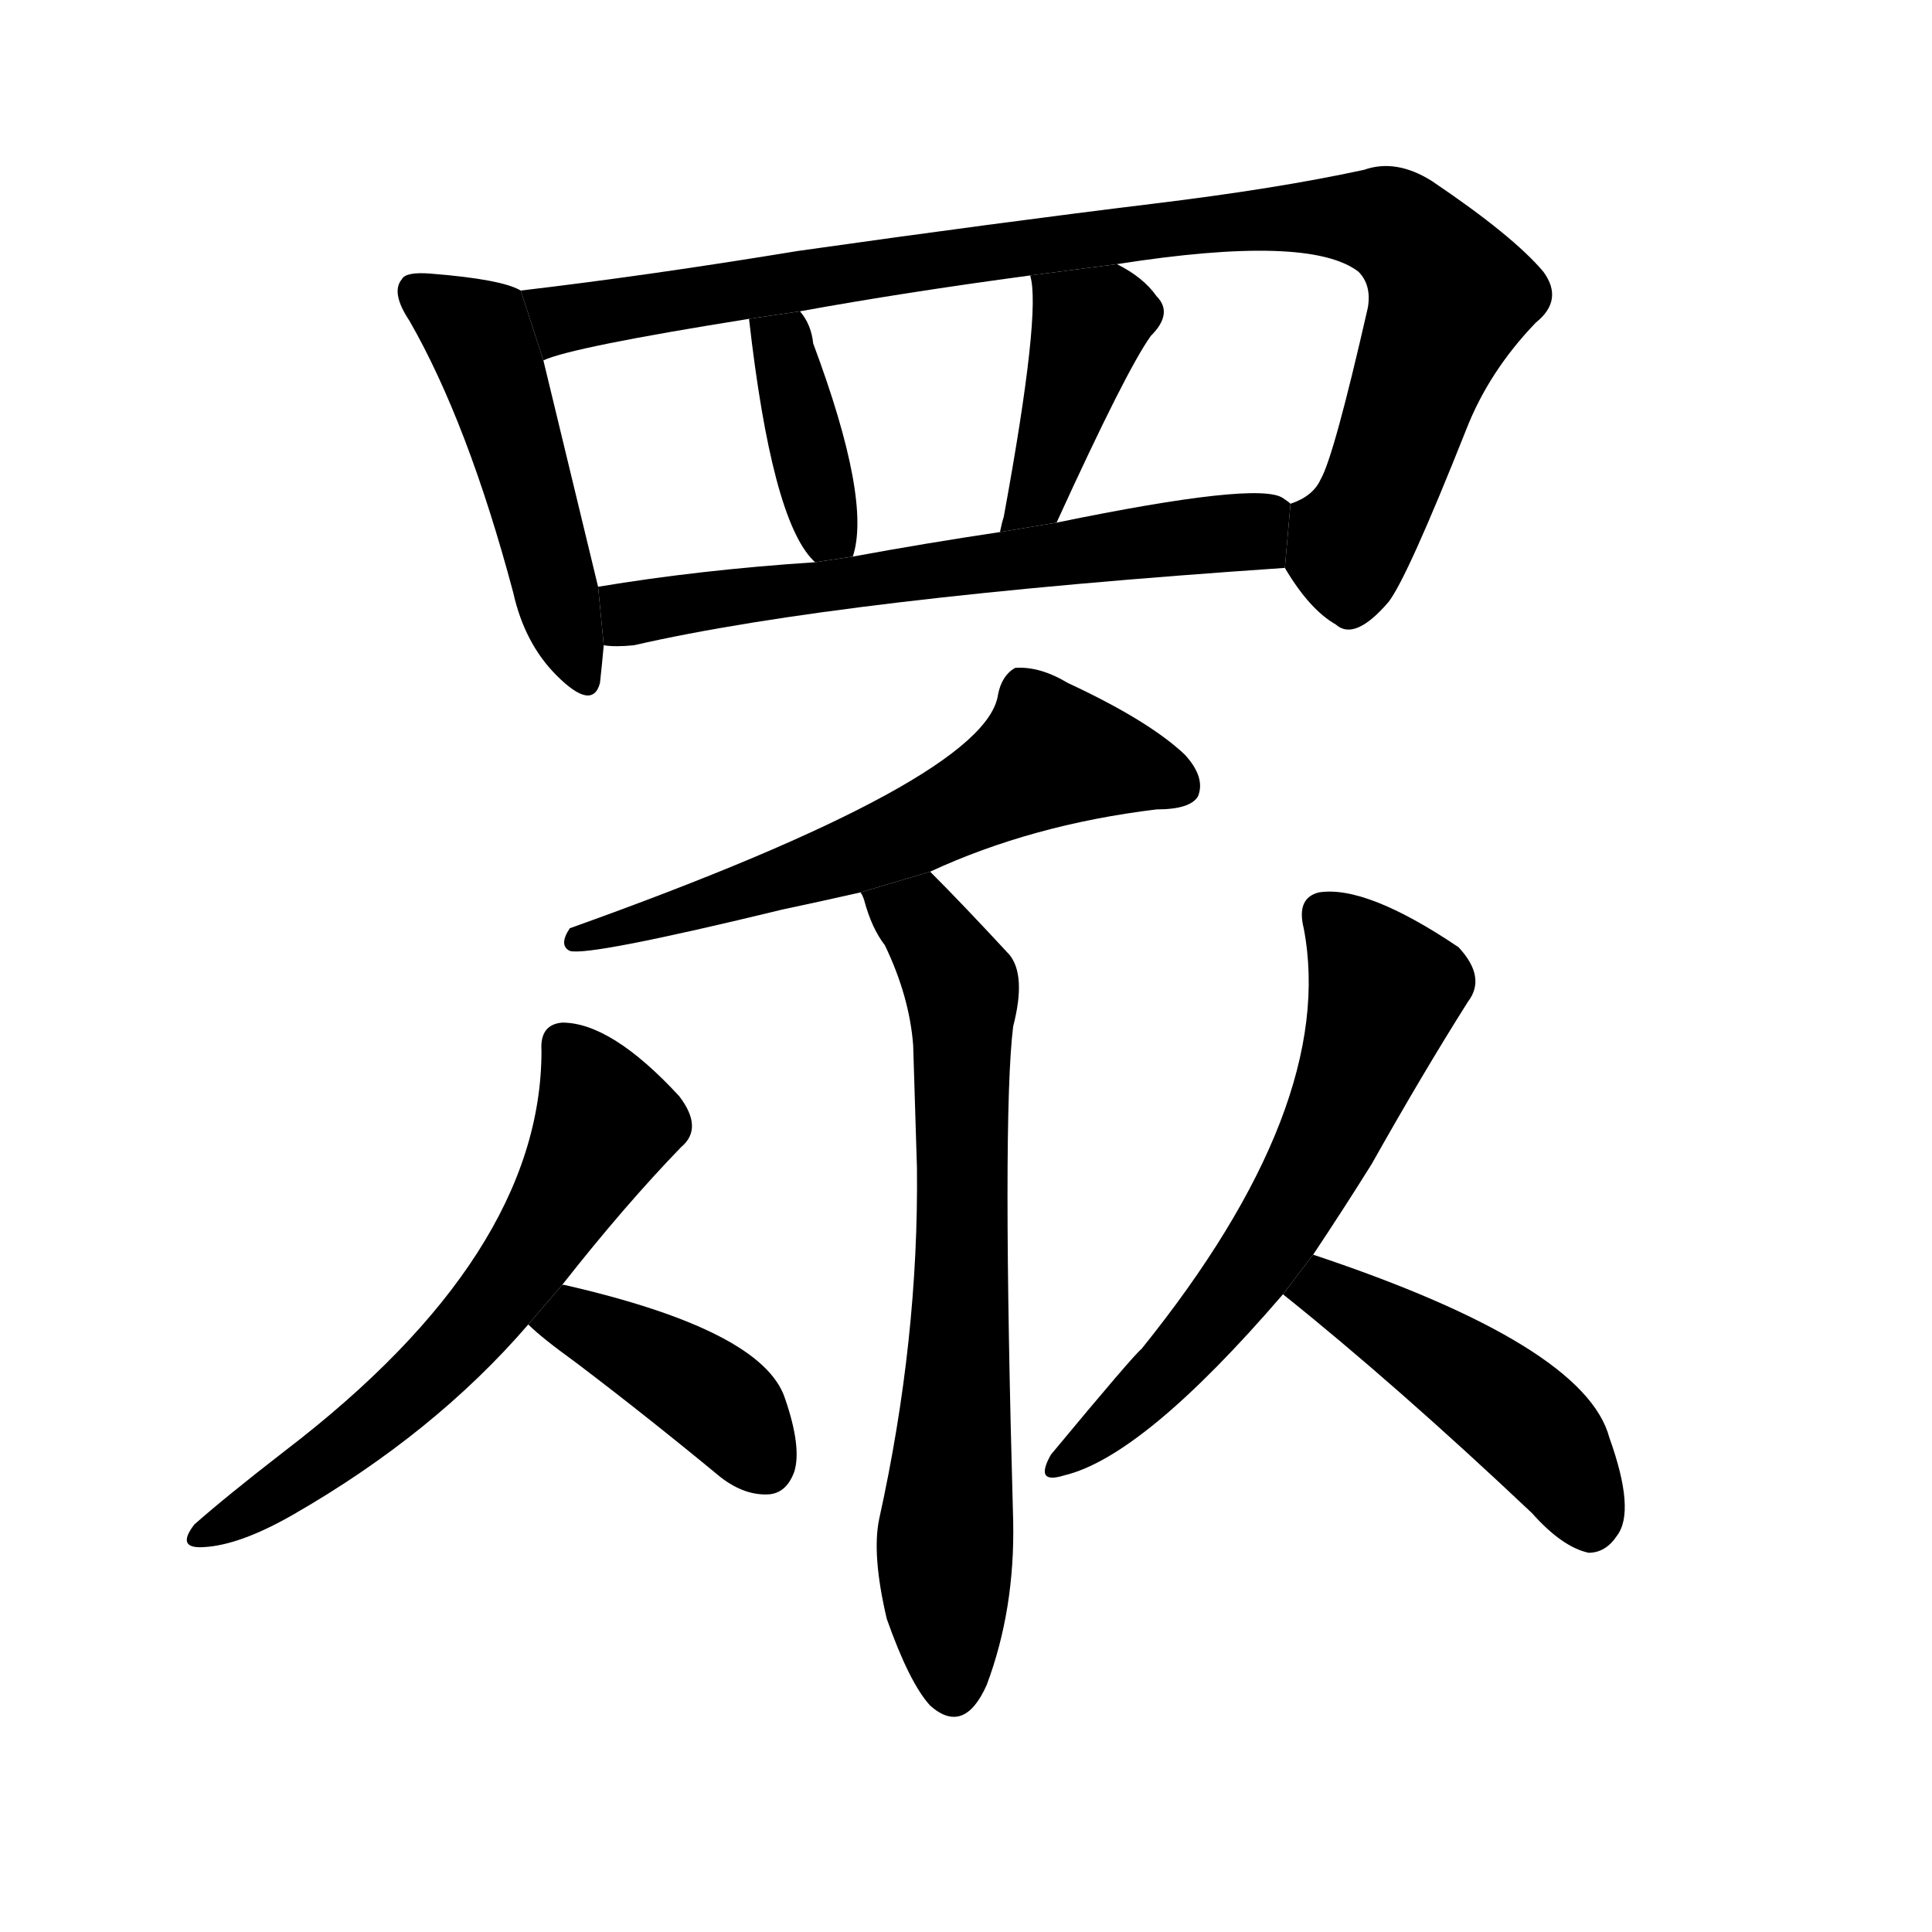 <svg version="1.1" width="64" height="64" viewBox="0 0 1024 1024" xmlns="http://www.w3.org/2000/svg">
<g transform="rotate(0,512,512) scale(1,-1) translate(0,-900)">
        <path d="M 276 746 Q 266 752 228 755 Q 215 756 213 752 Q 207 745 217 730 Q 248 676 272 586 Q 278 559 295 542 Q 314 523 318 538 Q 319 547 320 558 L 317 589 Q 316 593 288 709 L 276 746 Z"></path>
        <path d="M 681 599 Q 694 577 708 569 Q 718 560 736 581 Q 746 594 777 672 Q 789 703 814 729 Q 829 741 818 756 Q 802 775 759 804 Q 740 816 723 810 Q 677 800 611 792 Q 529 782 423 767 Q 344 754 276 746 L 288 709 Q 303 716 397 731 L 424 735 Q 479 745 546 754 L 592 760 Q 694 776 720 756 Q 727 749 725 737 Q 707 658 700 646 Q 696 637 684 633 L 681 599 Z"></path>
        <path d="M 452 605 Q 462 635 431 718 Q 430 728 424 735 L 397 731 Q 409 625 431 603 L 432 602 L 452 605 Z"></path>
        <path d="M 560 623 Q 597 704 610 722 Q 622 734 613 743 Q 606 753 592 760 L 546 754 Q 552 735 532 626 Q 531 623 530 618 L 560 623 Z"></path>
        <path d="M 320 558 Q 326 557 336 558 Q 445 583 681 599 L 684 633 Q 683 634 680 636 Q 667 645 560 623 L 530 618 Q 490 612 452 605 L 432 602 Q 371 598 317 589 L 320 558 Z"></path>
        <path d="M 493 438 Q 547 463 613 471 Q 631 471 635 478 Q 639 488 628 500 Q 609 518 566 538 Q 551 547 538 546 Q 531 542 529 532 Q 523 487 302 408 Q 296 399 302 396 Q 312 393 415 418 Q 434 422 456 427 L 493 438 Z"></path>
        <path d="M 456 427 Q 457 426 458 423 Q 462 408 469 399 Q 482 372 484 346 Q 485 312 486 281 Q 487 190 466 95 Q 462 76 470 42 Q 482 8 493 -4 Q 511 -20 523 7 Q 538 47 537 94 Q 531 308 537 356 Q 544 383 535 394 Q 510 421 493 438 L 456 427 Z"></path>
        <path d="M 298 219 Q 331 261 361 292 Q 373 302 360 319 Q 324 358 298 358 Q 286 357 287 343 Q 287 235 151 131 Q 120 107 103 92 Q 93 79 108 80 Q 127 81 155 97 Q 230 140 280 198 L 298 219 Z"></path>
        <path d="M 280 198 Q 287 191 305 178 Q 342 150 382 117 Q 395 107 408 108 Q 417 109 421 120 Q 425 133 416 159 Q 404 195 299 219 L 298 219 L 280 198 Z"></path>
        <path d="M 696 235 Q 712 259 727 283 Q 754 331 778 369 Q 788 382 773 398 Q 724 431 699 427 Q 687 424 691 408 Q 709 314 605 185 Q 601 182 557 129 Q 548 113 564 118 Q 606 128 680 214 L 696 235 Z"></path>
        <path d="M 680 214 Q 740 166 812 98 Q 828 80 842 77 Q 851 77 857 86 Q 867 99 853 138 Q 840 187 696 235 L 680 214 Z"></path>
</g>
</svg>